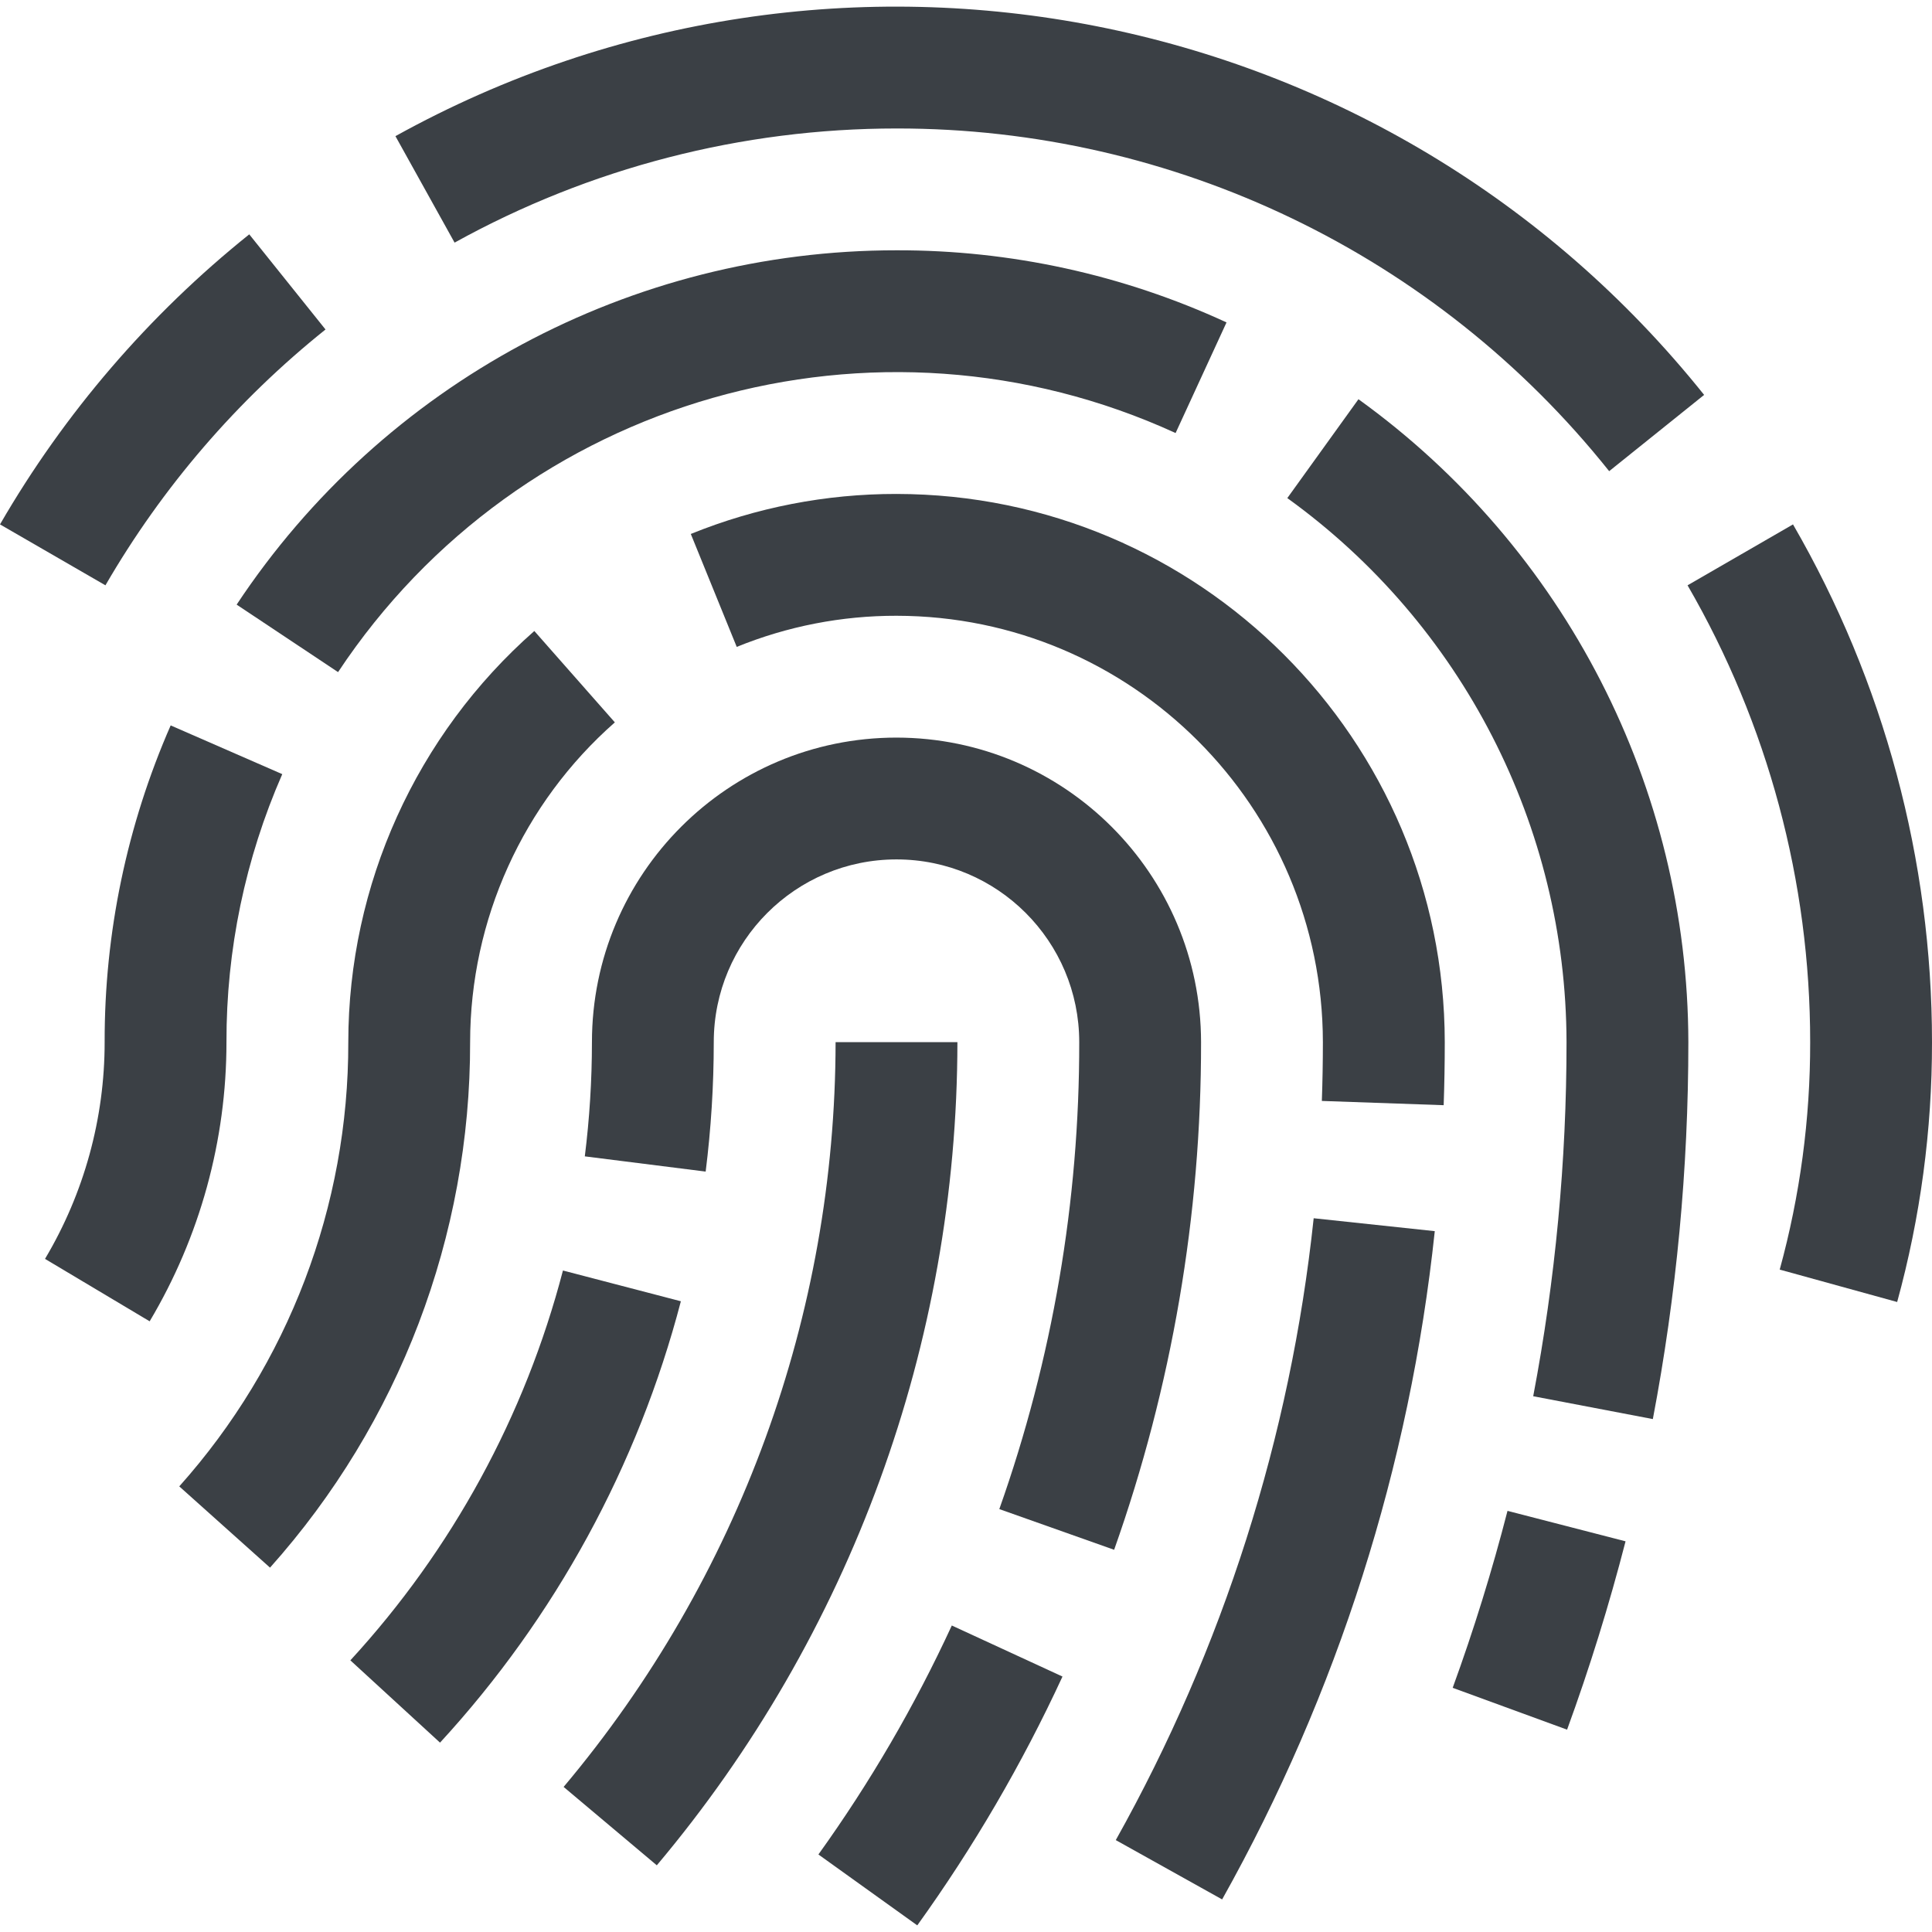 <?xml version="1.0" encoding="iso-8859-1"?>
<!-- Generator: Adobe Illustrator 19.0.0, SVG Export Plug-In . SVG Version: 6.00 Build 0)  -->
<svg version="1.1" id="Capa_1" xmlns="http://www.w3.org/2000/svg" xmlns:xlink="http://www.w3.org/1999/xlink" x="0px" y="0px"
	 viewBox="0 0 507.488 507.488" style="enable-background:new 0 0 507.488 507.488;" xml:space="preserve">
<g>
	<g>
		<g fill="#3b4045">
			<path d="M381.584,443.347l30.048,10.992c5.888-16.112,11.056-32.768,15.36-49.472l-31.008-8
				C391.952,412.547,387.12,428.163,381.584,443.347z"/>
			<path d="M356.832,104.867l-18.688,25.968c45.943,33.126,73.218,86.272,73.344,142.912c0.006,31.208-2.924,62.348-8.752,93.008
				l31.424,6c6.212-32.637,9.335-65.786,9.328-99.008C443.357,206.814,411.129,144.006,356.832,104.867z"/>
			<path d="M88.8,176.547c47.87-72.243,141.207-98.887,220-62.8l13.376-29.056c-27.173-12.547-56.758-19.012-86.688-18.944
				c-69.732-0.022-134.827,34.932-173.328,93.072L88.8,176.547z"/>
			<path d="M74.144,203.347l-29.312-12.8c-11.496,26.228-17.403,54.563-17.344,83.2c0.01,20.042-5.403,39.712-15.664,56.928
				l27.488,16.4c13.209-22.179,20.18-47.514,20.176-73.328C59.43,249.517,64.421,225.54,74.144,203.347z"/>
			<path d="M293.088,483.347l27.936,15.584c30.32-54.123,49.323-113.844,55.856-175.536l-31.808-3.392
				C338.975,377.407,321.29,432.977,293.088,483.347z"/>
			<path d="M235.488,129.747c-18.521-0.025-36.871,3.545-54.032,10.512l12.064,29.664c13.325-5.426,27.58-8.203,41.968-8.176
				c61.827,0.071,111.93,50.173,112,112c0,5.173-0.091,10.32-0.272,15.44l32,1.12c0.192-5.504,0.288-11.008,0.288-16.56
				C379.416,194.248,314.987,129.826,235.488,129.747z"/>
			<path d="M161.504,189.747l-21.152-24c-31.037,27.316-48.836,66.654-48.864,108c0.093,43.04-15.719,84.596-44.4,116.688
				l23.84,21.344c33.933-37.96,52.651-87.116,52.56-138.032C123.513,241.587,137.36,210.99,161.504,189.747z"/>
			<path d="M214.976,487.123l25.968,18.624c14.764-20.524,27.537-42.41,38.144-65.36l-29.072-13.408
				C240.277,448.096,228.544,468.236,214.976,487.123z"/>
			<path d="M235.488,193.747c-44.183,0-80,35.817-80,80c-0.005,10.029-0.63,20.048-1.872,30l31.744,4
				c1.415-11.278,2.126-22.633,2.128-34c0-26.51,21.49-48,48-48c26.51,0,48,21.49,48,48c0.062,41.784-7.038,83.27-20.992,122.656
				l30.16,10.688c15.171-42.818,22.893-87.918,22.832-133.344C315.435,229.586,279.649,193.8,235.488,193.747z"/>
			<path d="M147.872,333.731c-9.955,38.188-29.129,73.349-55.84,102.4l23.552,21.616c30.246-32.894,51.968-72.701,63.264-115.936
				L147.872,333.731z"/>
			<path d="M219.488,273.747c-0.062,71.583-25.358,140.854-71.44,195.632l24.48,20.592c50.939-60.541,78.898-137.104,78.96-216.224
				H219.488z"/>
			<path d="M470.976,137.747l-27.696,16c21.114,36.467,32.224,77.862,32.208,120c0.029,20.184-2.662,40.279-8,59.744l30.848,8.512
				c6.104-22.237,9.182-45.196,9.152-68.256C507.488,225.991,494.894,179.081,470.976,137.747z"/>
			<path d="M235.488,33.747c72.855-0.082,141.773,33.058,187.2,90.016l24.944-20.032C364.919,0.331,219.711-28.38,103.872,35.763
				l15.536,27.968C154.937,44.066,194.88,33.749,235.488,33.747z"/>
			<path d="M85.504,86.547L65.472,61.555C39.12,82.681,16.92,108.516,0,137.747l27.696,16
				C42.638,127.96,62.24,105.174,85.504,86.547z"/>
		</g>
	</g>
</g>
<g>
</g>
<g>
</g>
<g>
</g>
<g>
</g>
<g>
</g>
<g>
</g>
<g>
</g>
<g>
</g>
<g>
</g>
<g>
</g>
<g>
</g>
<g>
</g>
<g>
</g>
<g>
</g>
<g>
</g>
</svg>
